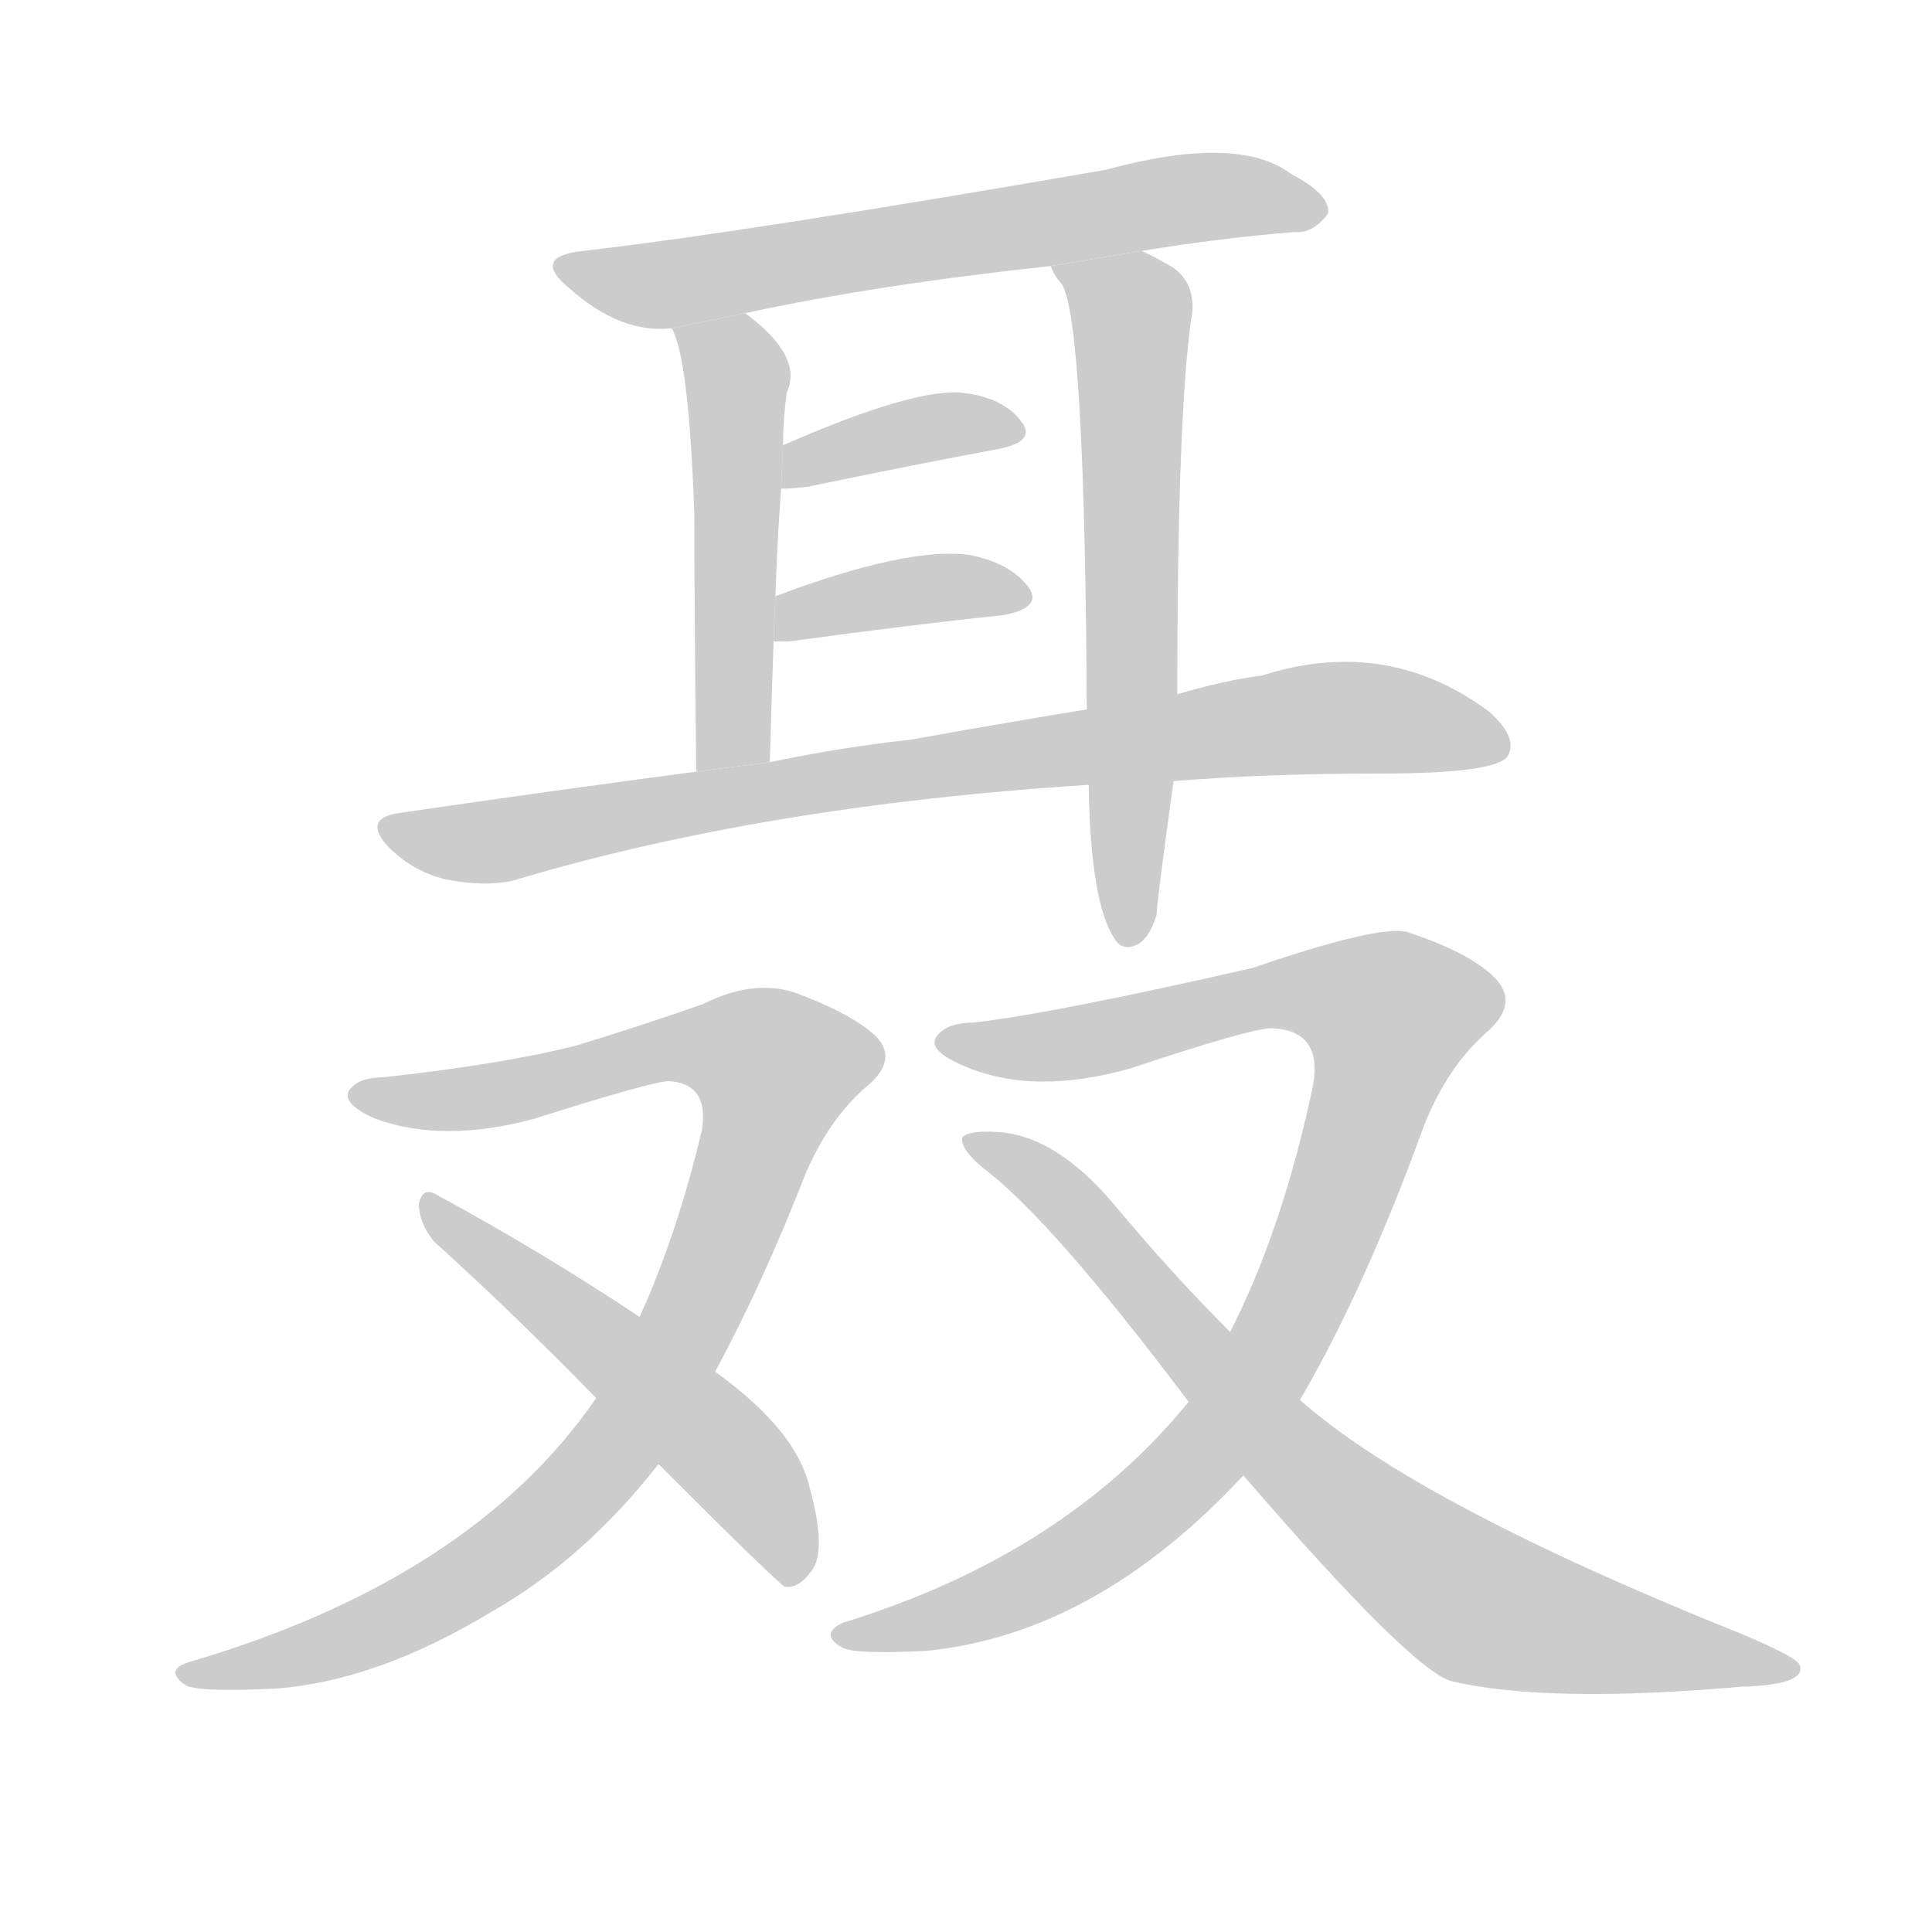 <!--
AnimCJK 2016-2018 Copyright Francois Mizessyn, http://gooo.free.fr/animCJK/
Derived from:
    MakeMeAHanzi project - https://github.com/skishore/makemeahanzi
    Arphic PL KaitiM GB - https://apps.ubuntu.com/cat/applications/precise/fonts-arphic-gkai00mp/
    Arphic PL UKai - https://apps.ubuntu.com/cat/applications/fonts-arphic-ukai/
You can redistribute and/or modify this file under the terms of the Arphic Public License
as published by Arphic Technology Co., Ltd.
You should have received a copy of this license (the directory "APL") along with this file;
if not, see http://ftp.gnu.org/non-gnu/chinese-fonts-truetype/LICENSE.
-->
<svg id="z32834" class="acjk" version="1.1" viewBox="0 0 1024 1024" xmlns="http://www.w3.org/2000/svg" xmlns:xlink="http://www.w3.org/1999/xlink">
<style>
<![CDATA[
@keyframes z32834k {
	from {
		stroke:#ccc;
		stroke-dashoffset:3334;
	}
	1% {
		stroke:#c00;
		stroke-dashoffset:3334;
	}
	75% {
		stroke:#c00;
		stroke-dashoffset:0;
	}
	to {
		stroke:#000;
	}
}
#z32834 path[clip-path] {
	animation:z32834k 1s linear both;
	stroke-dasharray:3334;
	stroke-width:128;
	stroke-linecap:round;
	fill:none;
}
#z32834 path[clip-path="url(#z32834c1)"] {animation-delay:1s;}
#z32834 path[clip-path="url(#z32834c2)"] {animation-delay:2s;}
#z32834 path[clip-path="url(#z32834c3)"] {animation-delay:3s;}
#z32834 path[clip-path="url(#z32834c4)"] {animation-delay:4s;}
#z32834 path[clip-path="url(#z32834c5)"] {animation-delay:5s;}
#z32834 path[clip-path="url(#z32834c6)"] {animation-delay:6s;}
#z32834 path[clip-path="url(#z32834c7)"] {animation-delay:7s;}
#z32834 path[clip-path="url(#z32834c8)"] {animation-delay:8s;}
#z32834 path[clip-path="url(#z32834c9)"] {animation-delay:9s;}
#z32834 path[clip-path="url(#z32834c10)"] {animation-delay:10s;}
#z32834 path {fill:#ccc;}
]]>
</style>
<path id="z32834d1" d="M605 133Q648 126 686 123Q696 124 704 113Q705 103 684 92Q656 71 586 90Q396 123 309 133Q281 136 302 153Q329 177 356 174L395 166Q464 151 557 141L605 133 Z"/>
<path id="z32834d2" d="M356 174Q365 189 368 272Q368 321 369 409L408 404Q409 370 410 340L411 316Q412 285 414 259L415 236Q415 223 417 208Q426 189 395 166L356 174 Z"/>
<path id="z32834d3" d="M624 368Q624 214 632 165Q633 150 622 142Q612 136 605 133L557 141Q558 145 563 151Q575 172 576 376L577 416Q578 479 591 498Q595 504 602 501Q609 498 613 485Q613 479 622 414L624 368 Z"/>
<path id="z32834d4" d="M414 259Q420 259 428 258Q486 246 529 238Q550 234 541 223Q531 210 508 208Q481 207 415 236L414 259 Z"/>
<path id="z32834d5" d="M410 340Q413 340 418 340Q484 331 532 326Q553 322 545 311Q535 298 513 294Q480 290 411 316L410 340 Z"/>
<path id="z32834d6" d="M622 414Q671 410 732 410Q792 410 799 401Q805 391 789 377Q735 337 669 358Q647 361 624 368L576 376Q533 383 483 392Q446 396 408 404L369 409Q293 419 211 431Q192 434 206 449Q219 462 236 466Q255 470 271 467Q404 427 577 416L622 414 Z"/>
<path id="z32834d7" d="M379 727Q404 681 427 622Q439 594 458 577Q477 562 464 549Q451 537 421 526Q399 519 373 532Q345 542 306 554Q267 564 203 571Q190 571 185 578Q181 585 199 593Q235 606 283 593Q343 574 354 573Q376 574 372 599Q359 654 339 698L316 741Q250 837 100 881Q87 885 98 893Q104 897 146 895Q200 891 261 854Q310 826 349 776L379 727 Z"/>
<path id="z32834d8" d="M349 776Q412 839 416 841Q423 842 429 834Q439 824 429 788Q422 758 379 727L339 698Q288 664 231 633Q224 629 222 638Q222 648 230 658Q270 694 316 741L349 776 Z"/>
<path id="z32834d9" d="M630 743Q564 824 447 860Q434 866 446 873Q452 877 491 875Q581 866 659 782L689 742Q723 684 755 596Q767 566 787 548Q806 532 792 518Q779 505 746 494Q731 490 664 513Q559 537 516 542Q501 542 496 550Q492 557 511 565Q548 581 600 566Q663 545 674 545Q701 546 696 575Q680 651 652 706L630 743 Z"/>
<path id="z32834d10" d="M659 782Q747 884 769 891Q820 903 923 894Q957 893 954 883Q954 879 923 866Q751 797 689 742L652 706Q621 675 591 639Q560 602 529 600Q513 599 510 603Q509 609 521 619Q557 646 630 743L659 782 Z"/>
<defs>
	<clipPath id="z32834c1"><use xlink:href="#z32834d1"/></clipPath>
	<clipPath id="z32834c2"><use xlink:href="#z32834d2"/></clipPath>
	<clipPath id="z32834c3"><use xlink:href="#z32834d3"/></clipPath>
	<clipPath id="z32834c4"><use xlink:href="#z32834d4"/></clipPath>
	<clipPath id="z32834c5"><use xlink:href="#z32834d5"/></clipPath>
	<clipPath id="z32834c6"><use xlink:href="#z32834d6"/></clipPath>
	<clipPath id="z32834c7"><use xlink:href="#z32834d7"/></clipPath>
	<clipPath id="z32834c8"><use xlink:href="#z32834d8"/></clipPath>
	<clipPath id="z32834c9"><use xlink:href="#z32834d9"/></clipPath>
	<clipPath id="z32834c10"><use xlink:href="#z32834d10"/></clipPath>
</defs>
<path pathLength="3333" clip-path="url(#z32834c1)" d="M300 141L697 109"/>
<path pathLength="3333" clip-path="url(#z32834c2)" d="M364 180L392 211L380 406"/>
<path pathLength="3333" clip-path="url(#z32834c3)" d="M566 144L601 170L596 495"/>
<path pathLength="3333" clip-path="url(#z32834c4)" d="M423 251L539 224"/>
<path pathLength="3333" clip-path="url(#z32834c5)" d="M414 333L540 318"/>
<path pathLength="3333" clip-path="url(#z32834c6)" d="M206 439L665 384L796 388"/>
<path pathLength="3333" clip-path="url(#z32834c7)" d="M191 581L371 551L420 578L294 802L202 862L100 886"/>
<path pathLength="3333" clip-path="url(#z32834c8)" d="M228 639L380 765L425 834"/>
<path pathLength="3333" clip-path="url(#z32834c9)" d="M499 552L712 524L747 546L632 776L552 837L448 865"/>
<path pathLength="3333" clip-path="url(#z32834c10)" d="M519 606L782 850L946 882"/>
</svg>